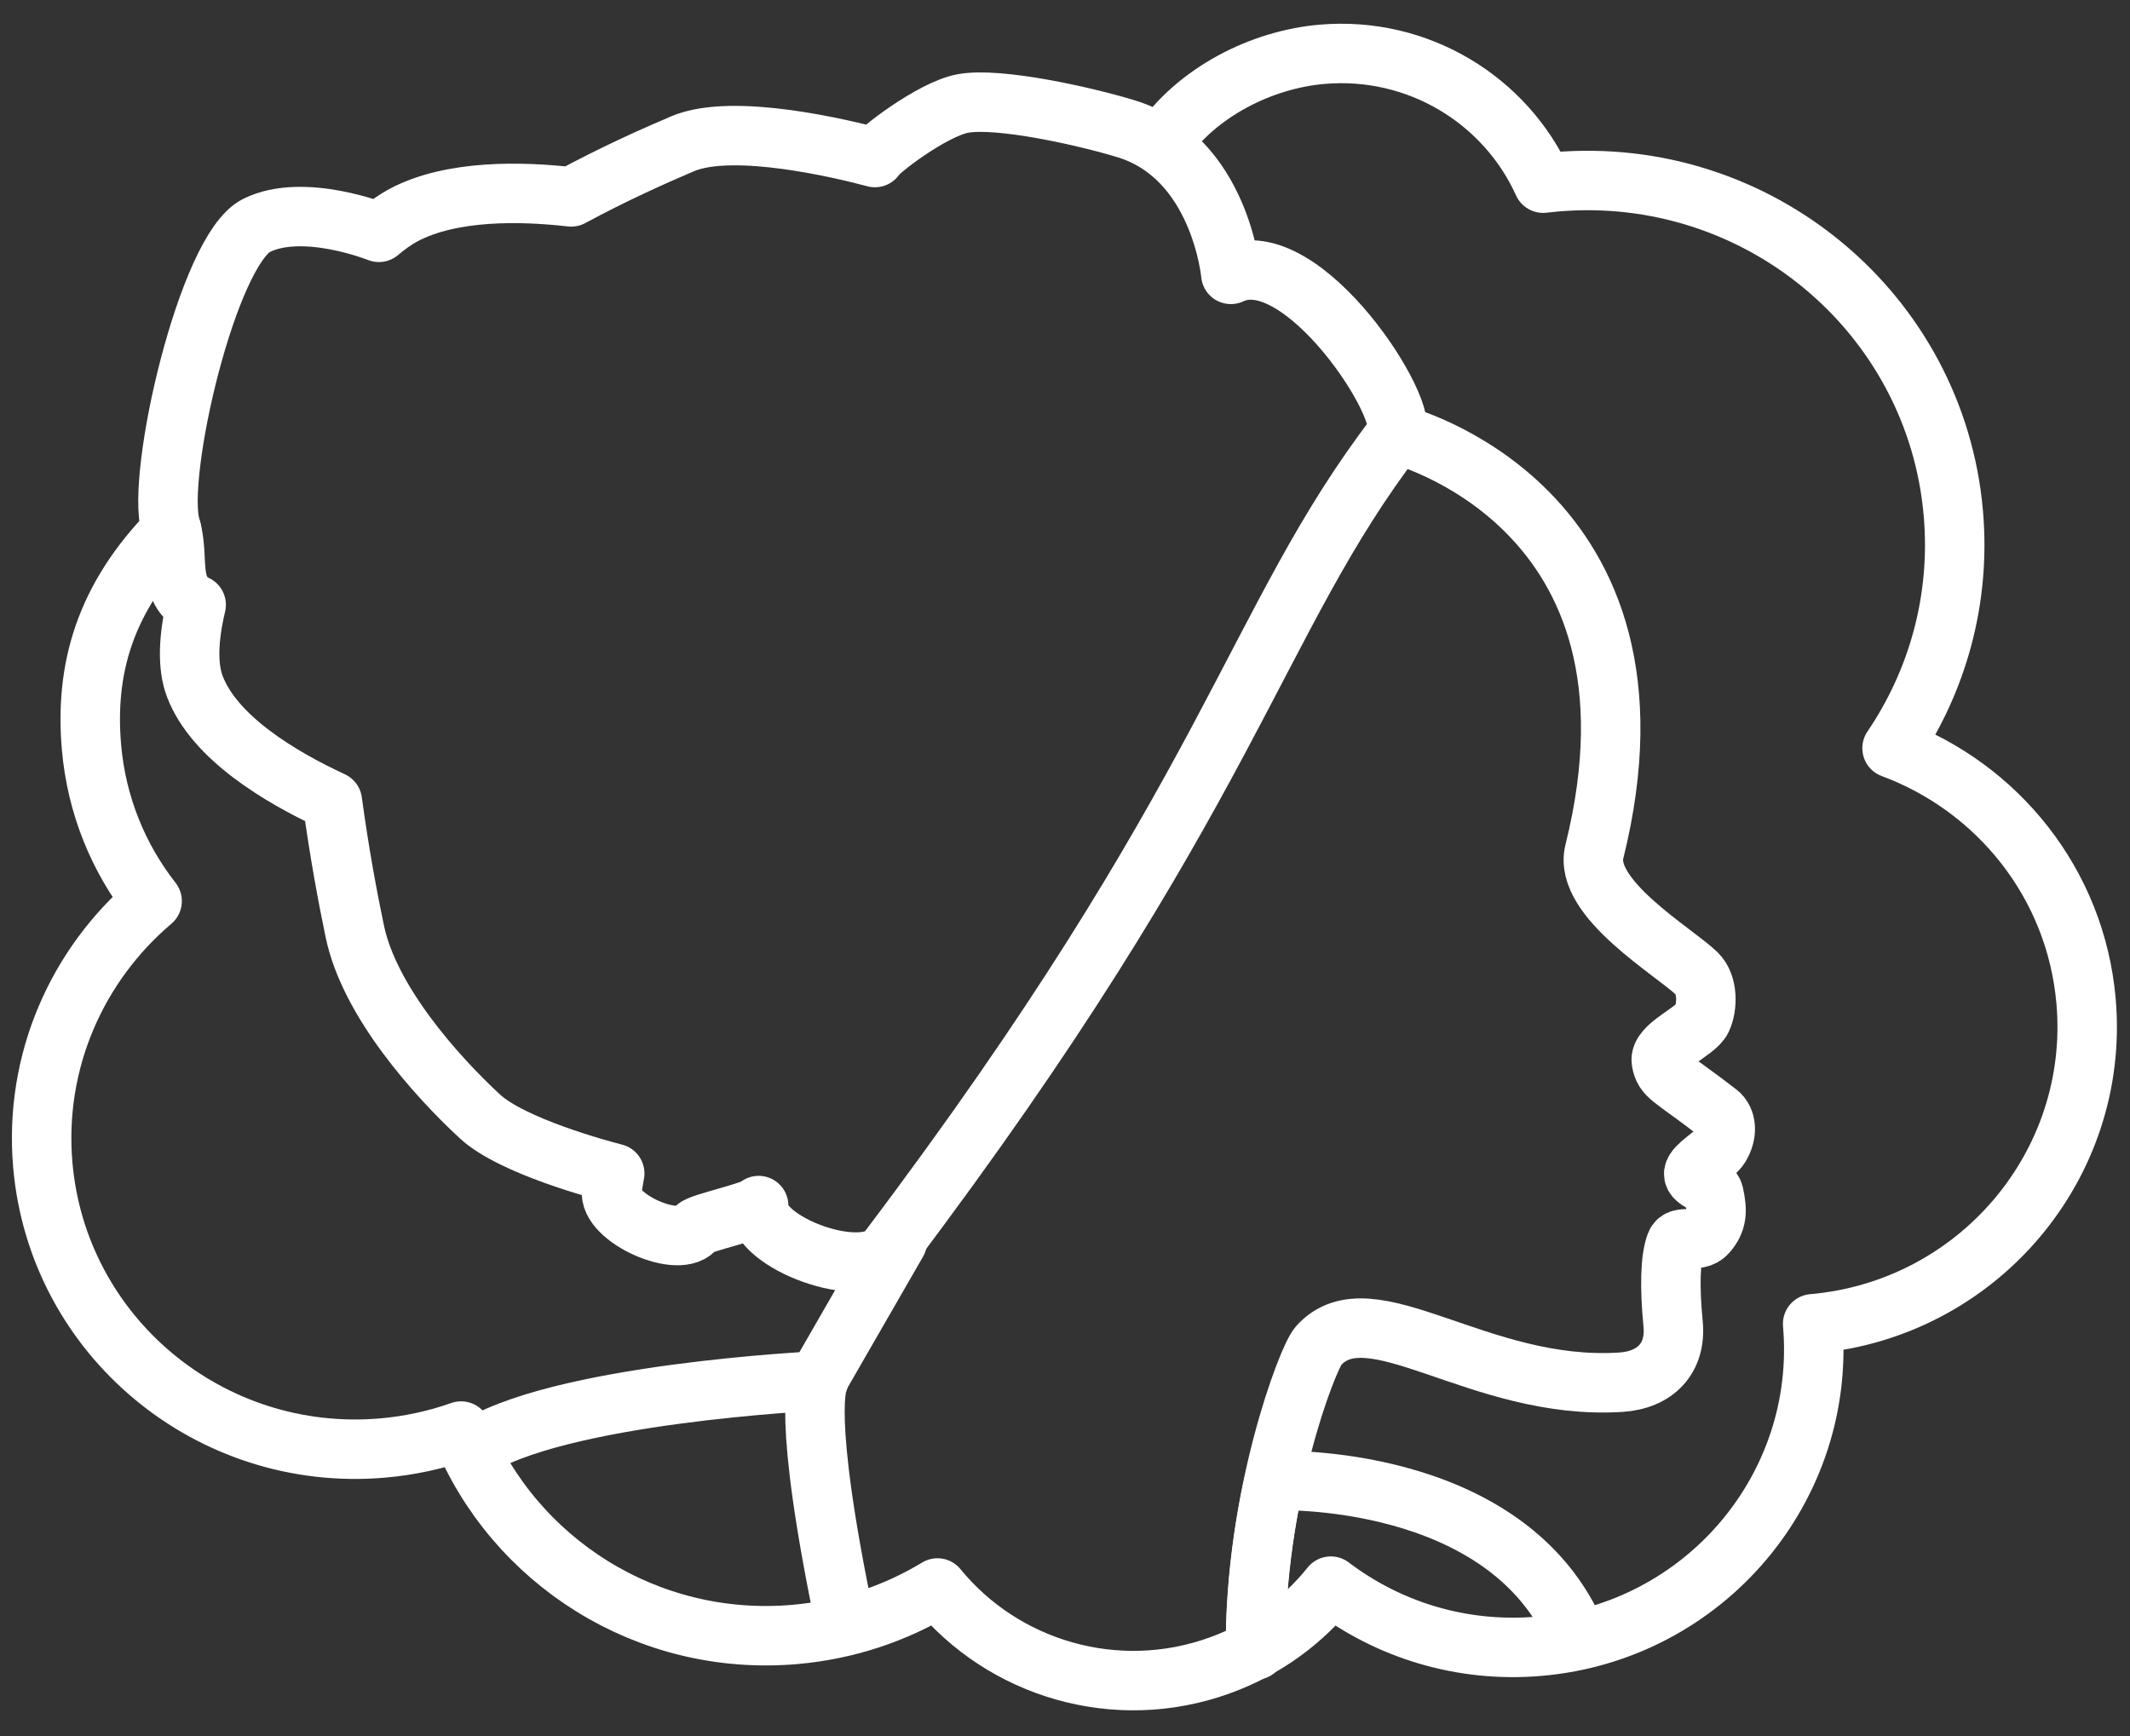 <?xml version="1.0" encoding="UTF-8" standalone="no"?><!DOCTYPE svg PUBLIC "-//W3C//DTD SVG 1.1//EN" "http://www.w3.org/Graphics/SVG/1.1/DTD/svg11.dtd"><svg width="100%" height="100%" viewBox="0 0 639 521" version="1.1" xmlns="http://www.w3.org/2000/svg" xmlns:xlink="http://www.w3.org/1999/xlink" xml:space="preserve" xmlns:serif="http://www.serif.com/" style="fill-rule:evenodd;clip-rule:evenodd;stroke-linecap:round;stroke-linejoin:round;stroke-miterlimit:1.5;"><rect x="0" y="0" width="639" height="521" fill="#333333" stroke="none"/><rect id="Prancheta1" x="0.426" y="0.323" width="637.795" height="519.685" style="fill:none;"/><g><path d="M51.486,159.065c-20.266,20.587 -26.049,41.981 -24.037,65.145c1.517,17.462 8.101,33.288 18.19,46.179c-22.365,18.953 -35.511,47.963 -32.797,79.194c4.462,51.366 50.147,89.415 101.956,84.914c8.216,-0.714 16.097,-2.455 23.526,-5.087c15.704,38.969 55.762,64.885 100.105,61.033c15.694,-1.364 30.216,-6.308 42.811,-13.945c19.734,24.172 53.499,34.489 84.642,23.25c13.619,-4.914 24.958,-13.309 33.366,-23.802c17.215,13.078 39.227,20.061 62.536,18.036c49.524,-4.302 86.269,-47.656 82.011,-96.755l0,-0c49.538,-4.304 86.293,-47.673 82.026,-96.789c-3.08,-35.442 -26.683,-64.253 -58.203,-75.932c13.589,-20.028 20.632,-44.597 18.385,-70.467c-5.227,-60.162 -58.735,-104.727 -119.416,-99.455c-1.219,0.106 -2.433,0.231 -3.646,0.376c-11.227,-24.878 -37.449,-41.177 -66.378,-38.664c-18.114,1.574 -37.478,11.316 -48.11,26.853" style="fill:none;stroke:#fff;stroke-width:17.84px;"/><path d="M376.657,493.512c0.153,-27.123 5.67,-49.245 5.67,-49.245c-0,0 70.297,-2.87 90.976,47.39" style="fill:none;stroke:#fff;stroke-width:17.84px;"/><path d="M245.155,414.354l24.046,-41.766" style="fill:none;stroke:#fff;stroke-width:17.84px;stroke-linejoin:bevel;"/><path d="M253.664,487.505c-13.542,-64.588 -8.104,-73.151 -8.104,-73.151c0,0 -79.36,3.711 -104.244,20.938" style="fill:none;stroke:#fff;stroke-width:17.84px;"/><path d="M419.308,130.356c-0,0 84.856,21.28 59.003,125.193c-3.481,13.988 23.889,29.956 30.687,36.532c3.489,3.375 3.261,10.063 1.589,13.674c-1.822,3.937 -12.976,8.027 -12.178,12.719c0.798,4.692 2.947,4.601 16.965,15.433c2.817,2.177 2.85,6.449 0.6,10.134c-1.549,2.537 -7.543,5.665 -7.846,8.035c-0.302,2.369 5.373,3.191 6.032,6.184c1.126,5.111 1.032,8.275 -2.112,11.819c-2.796,3.152 -8.194,0.119 -9.332,3.18c-1.686,4.535 -1.846,12.953 -0.783,24.031c0.99,10.332 -5.387,16.812 -15.704,17.468c-42.735,2.718 -75.153,-28.263 -90.691,-10.938c-3.35,3.736 -19.269,45.596 -18.874,91.291" style="fill:none;stroke:#fff;stroke-width:17.84px;stroke-linejoin:bevel;"/><path d="M262.48,47.27c0.531,-1.656 17.13,-14.497 26.371,-16.215c10.683,-1.986 36.644,3.811 49.004,7.592c28.235,8.639 31.397,43.678 31.397,43.678c21.439,-10.115 54.695,41.473 49.516,48.238c-42.949,56.106 -48.853,107.518 -152.422,244.644c-7.238,9.584 -39.781,-2.353 -38.756,-13.456c-1.023,1.678 -17.88,5.303 -18.741,6.636c-4.522,7.005 -26.672,-3.024 -25.343,-11.101c0.261,-1.59 0.566,-3.323 0.91,-5.181c-3.948,-1.012 -30.741,-8.124 -40.452,-17.115c-13.072,-12.103 -33.095,-34.45 -37.494,-55.381c-2.114,-10.06 -4.695,-23.887 -6.763,-39.184c-15.954,-7.403 -35.39,-19.167 -41.226,-34.369c-2.362,-6.152 -1.959,-14.782 0.369,-24.567c-8.839,-4.373 -4.781,-13.938 -7.645,-23.45c-4.583,-15.219 11.118,-83.032 25.714,-90.368c14.062,-7.068 36.747,2.042 36.747,2.042c2.57,-2.172 5.064,-3.928 7.428,-5.182c14.397,-7.641 35.349,-7.162 50.264,-5.448c12.645,-6.834 24.669,-12.22 33.44,-15.947c15.317,-6.509 48.914,1.784 57.682,4.134Z" style="fill:none;stroke:#fff;stroke-width:17.84px;"/></g></svg>